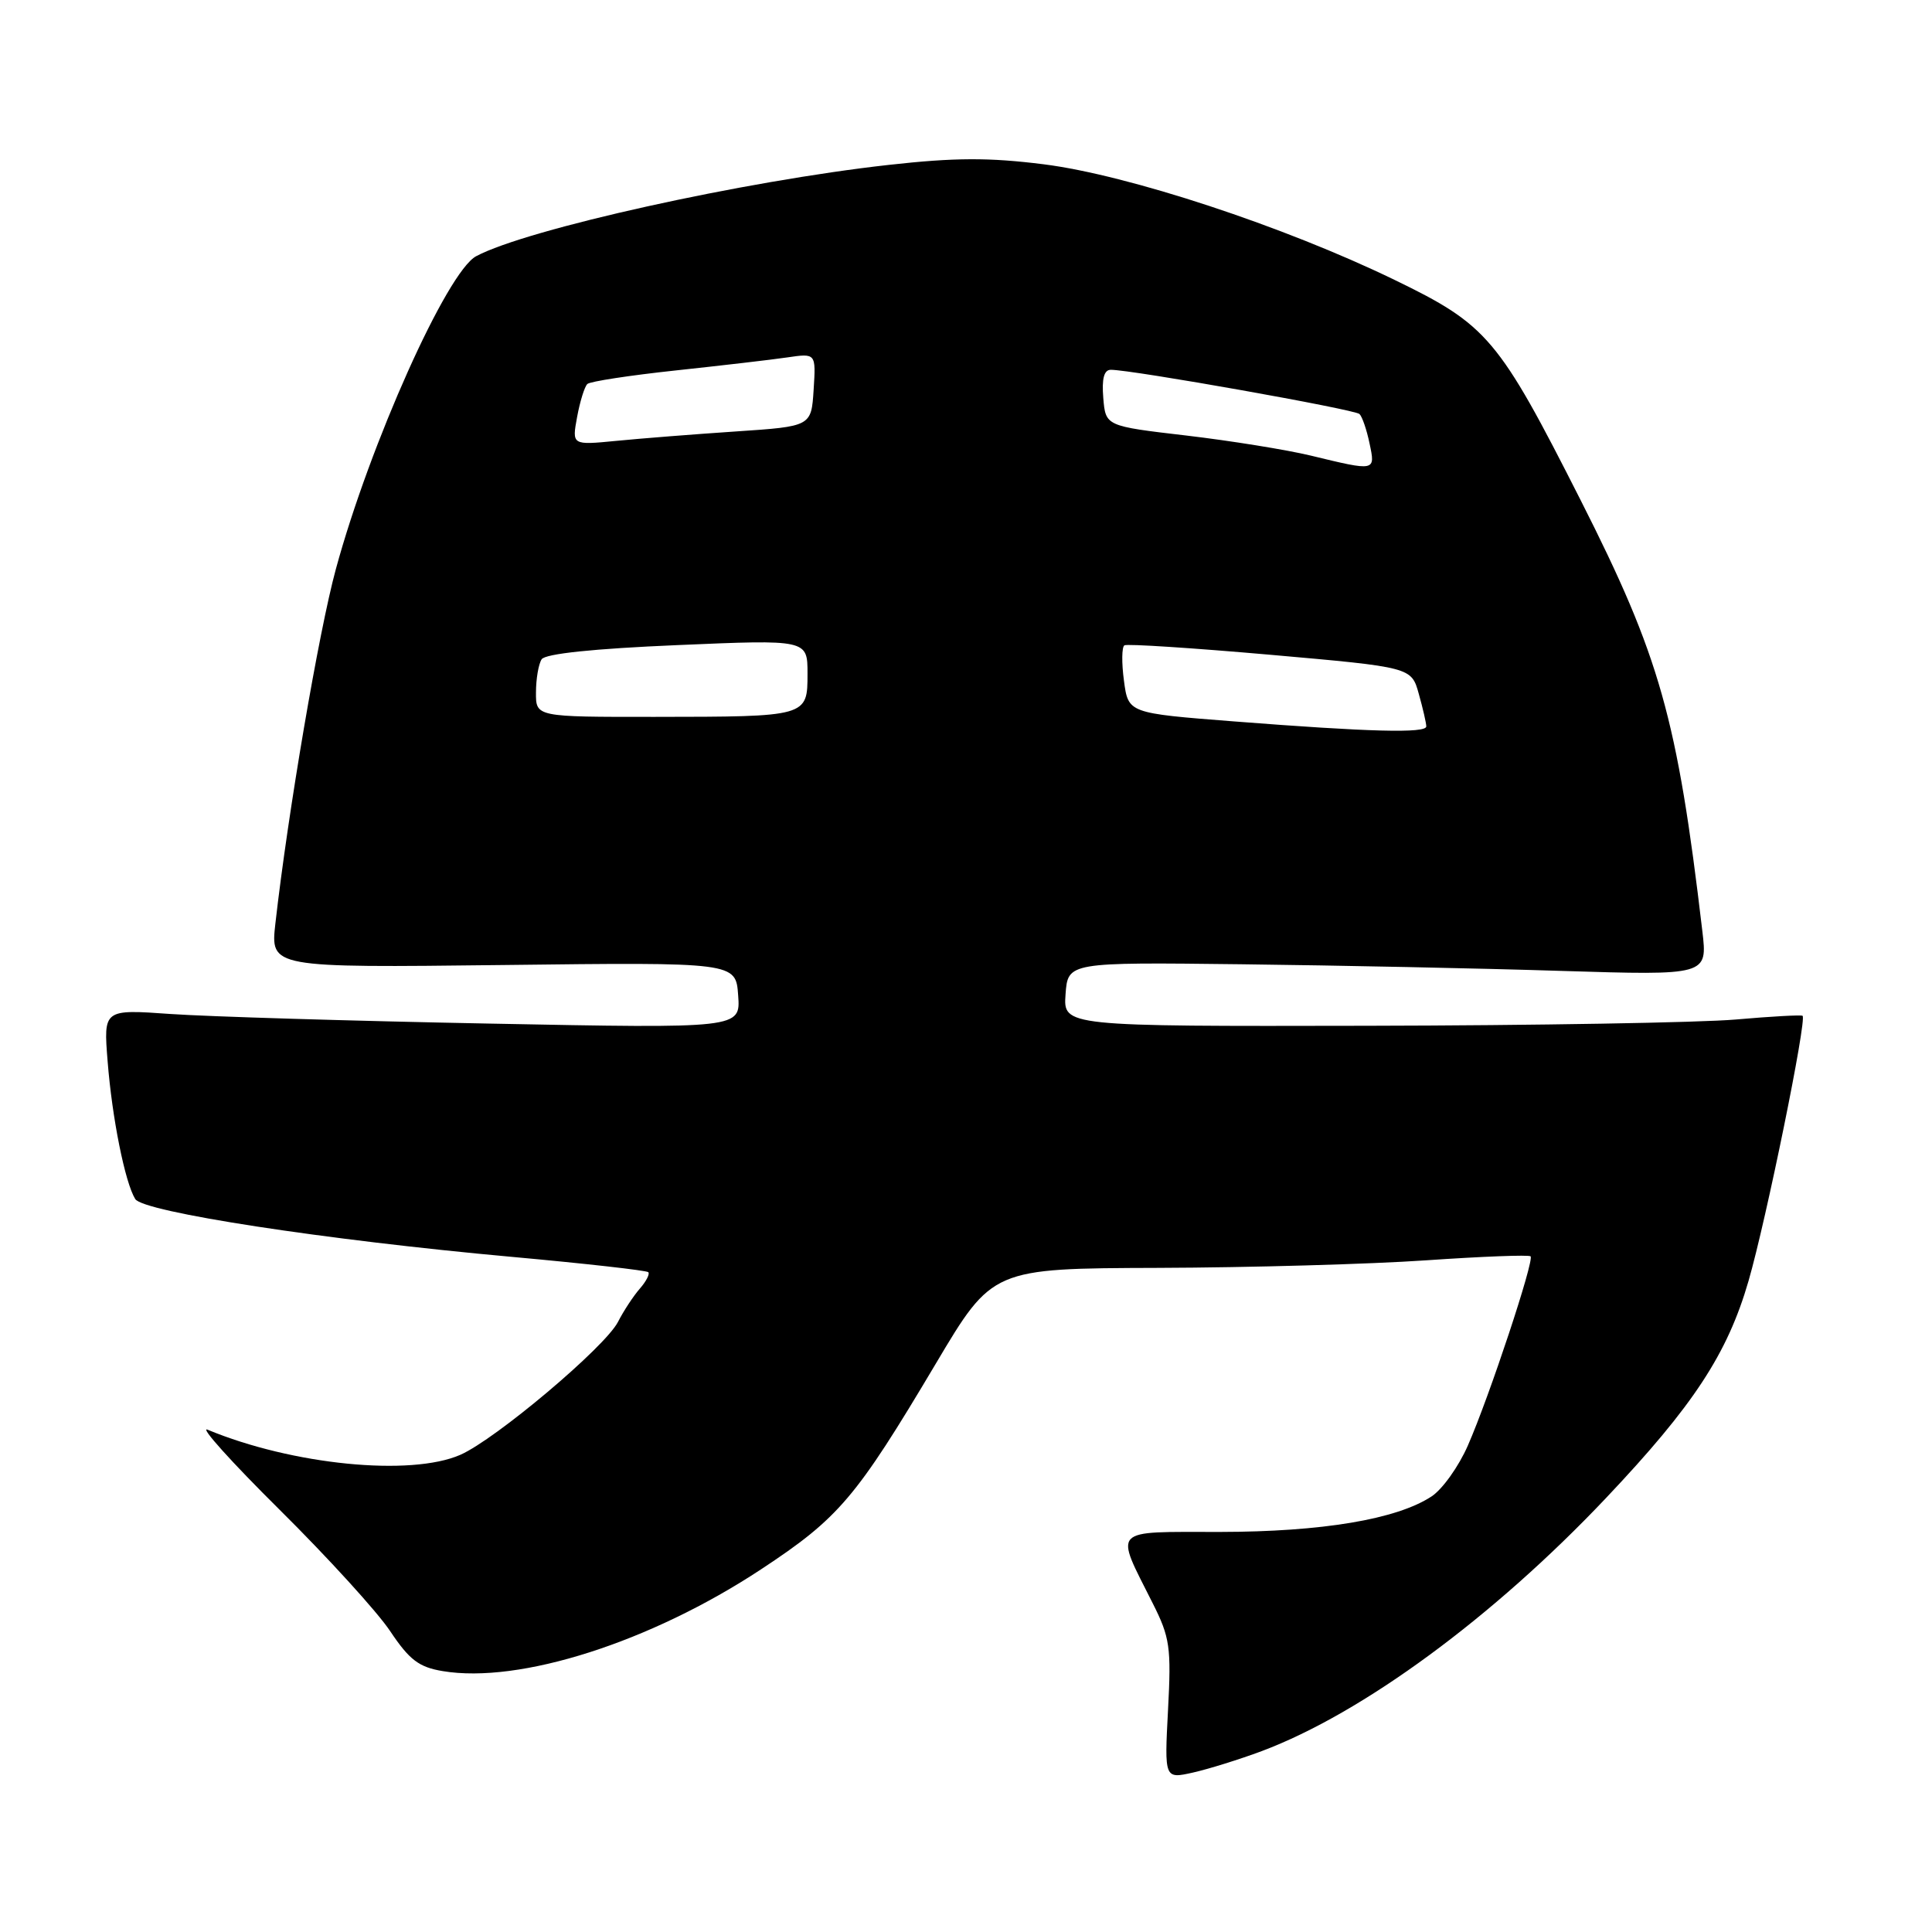 <?xml version="1.0" encoding="UTF-8" standalone="no"?>
<!DOCTYPE svg PUBLIC "-//W3C//DTD SVG 1.1//EN" "http://www.w3.org/Graphics/SVG/1.1/DTD/svg11.dtd" >
<svg xmlns="http://www.w3.org/2000/svg" xmlns:xlink="http://www.w3.org/1999/xlink" version="1.1" viewBox="0 0 256 256">
 <g >
 <path fill="currentColor"
d=" M 167.19 232.03 C 180.53 227.02 197.85 214.30 212.80 198.50 C 224.39 186.25 228.89 179.39 231.69 169.73 C 234.04 161.62 239.45 135.06 238.85 134.60 C 238.66 134.46 234.68 134.68 230.00 135.09 C 225.32 135.50 203.36 135.88 181.19 135.92 C 140.89 136.00 140.89 136.00 141.19 131.75 C 141.50 127.50 141.50 127.50 164.50 127.77 C 177.15 127.92 196.22 128.31 206.88 128.65 C 226.26 129.25 226.26 129.25 225.57 123.38 C 222.24 95.14 219.96 87.04 209.45 66.29 C 198.55 44.77 197.10 43.05 184.75 37.07 C 170.15 29.99 149.49 23.18 138.30 21.77 C 131.06 20.86 126.53 20.87 117.76 21.85 C 98.60 23.98 69.83 30.35 63.09 33.95 C 59.24 36.01 49.02 58.80 44.50 75.42 C 42.24 83.72 38.16 107.60 36.49 122.37 C 35.83 128.23 35.83 128.23 66.66 127.87 C 97.50 127.50 97.50 127.50 97.81 131.89 C 98.13 136.28 98.13 136.28 64.81 135.63 C 46.49 135.28 27.50 134.70 22.61 134.36 C 13.71 133.73 13.71 133.73 14.26 140.62 C 14.85 148.14 16.57 156.71 17.92 158.88 C 18.99 160.60 43.09 164.30 67.81 166.54 C 77.53 167.42 85.67 168.34 85.90 168.57 C 86.13 168.80 85.63 169.78 84.79 170.74 C 83.94 171.71 82.63 173.70 81.88 175.17 C 80.15 178.52 65.68 190.71 61.00 192.77 C 54.41 195.66 38.72 194.10 27.50 189.44 C 26.40 188.99 30.70 193.76 37.06 200.06 C 43.41 206.35 50.01 213.59 51.71 216.15 C 54.25 219.95 55.51 220.91 58.66 221.43 C 68.85 223.14 86.19 217.60 100.82 207.96 C 111.17 201.14 113.41 198.50 124.00 180.69 C 131.50 168.07 131.50 168.07 153.50 168.00 C 165.60 167.96 181.55 167.51 188.95 167.00 C 196.35 166.49 202.59 166.25 202.81 166.47 C 203.33 166.99 197.35 185.04 194.50 191.54 C 193.29 194.31 191.12 197.35 189.68 198.29 C 185.06 201.32 175.20 202.97 161.68 202.99 C 147.04 203.00 147.67 202.34 152.75 212.46 C 155.02 216.96 155.21 218.28 154.77 226.57 C 154.29 235.72 154.29 235.72 158.09 234.87 C 160.17 234.40 164.27 233.12 167.19 232.03 Z  M 163.50 95.59 C 149.50 94.50 149.50 94.50 148.93 90.20 C 148.61 87.84 148.64 85.72 148.99 85.51 C 149.34 85.29 158.04 85.86 168.32 86.76 C 187.02 88.41 187.02 88.41 188.00 91.95 C 188.55 93.90 188.99 95.84 188.99 96.25 C 189.00 97.19 181.47 96.99 163.50 95.59 Z  M 71.02 91.75 C 71.02 89.96 71.36 87.99 71.77 87.36 C 72.24 86.62 78.66 85.95 89.75 85.48 C 107.00 84.74 107.00 84.74 107.00 89.26 C 107.00 94.98 107.02 94.97 86.75 94.99 C 71.00 95.00 71.00 95.00 71.02 91.75 Z  M 173.69 60.37 C 170.49 59.60 163.06 58.40 157.19 57.71 C 146.50 56.46 146.50 56.46 146.19 52.73 C 145.98 50.16 146.29 49.00 147.19 49.00 C 149.97 48.99 179.53 54.25 180.14 54.86 C 180.50 55.21 181.10 56.96 181.47 58.75 C 182.26 62.47 182.32 62.46 173.69 60.37 Z  M 76.47 55.25 C 76.85 53.19 77.46 51.22 77.83 50.88 C 78.20 50.54 83.45 49.74 89.50 49.09 C 95.55 48.44 102.21 47.67 104.31 47.36 C 108.12 46.80 108.12 46.80 107.81 51.65 C 107.50 56.50 107.50 56.50 97.50 57.17 C 92.00 57.54 84.86 58.10 81.64 58.42 C 75.78 58.99 75.78 58.99 76.47 55.25 Z "/>
</g>
</svg>